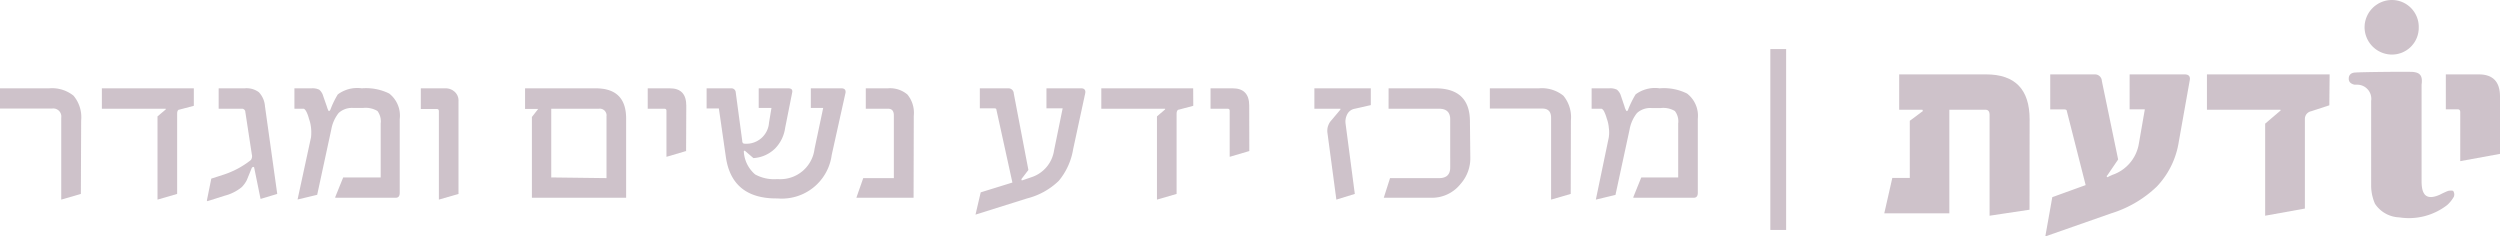 <svg xmlns="http://www.w3.org/2000/svg" viewBox="0 0 254.74 24.06"><defs><style>.cls-1{opacity:0.3;}.cls-2{fill:#59334d;}</style></defs><title>sticky-logo</title><g id="Layer_2" data-name="Layer 2"><g id="header"><g class="cls-1"><path class="cls-2" d="M8.24,19.76l-2,.58V12a.82.82,0,0,0-.92-.94H0V9H5a3.5,3.5,0,0,1,2.49.75,3.4,3.4,0,0,1,.78,2.51Z"/><path class="cls-2" d="M19.75,10.78l-1.47.39c-.16,0-.23.17-.23.41v8.18l-2,.58V11.86l.84-.71v-.07H10.38V9h9.37Z"/><path class="cls-2" d="M28.25,19.76l-1.7.51-.65-3.19s0-.07-.1-.07a.22.22,0,0,0-.14.09l-.52,1.27a2.89,2.89,0,0,1-.51.7,4.5,4.5,0,0,1-1.73.87l-1.77.56-.05-.07.45-2.23,1.18-.38a8.85,8.85,0,0,0,2.86-1.52.69.69,0,0,0,.09-.57L25,11.42a.34.34,0,0,0-.37-.34H22.28V9h2.66a2.08,2.08,0,0,1,1.44.4A2.31,2.31,0,0,1,27,10.83Z"/><path class="cls-2" d="M40.73,19.64c0,.34-.13.51-.41.51H34.16l0-.07.81-2h3.82V12.59a1.76,1.76,0,0,0-.33-1.28A2.35,2.35,0,0,0,37,11H36a2,2,0,0,0-1.49.51,3.72,3.72,0,0,0-.75,1.67l-1.44,6.67-2,.48L31.69,14a4.31,4.31,0,0,0,0-1,3.6,3.6,0,0,0-.21-.9,3.17,3.17,0,0,0-.3-.79c-.09-.14-.17-.22-.24-.23H30V9h1.76a1.56,1.56,0,0,1,.77.14,1.3,1.3,0,0,1,.4.64l.37,1.06q.14.45.21.48s.12,0,.2-.26a9.2,9.2,0,0,1,.71-1.44A3.32,3.32,0,0,1,36.87,9a5.35,5.35,0,0,1,2.79.53,2.86,2.86,0,0,1,1.07,2.61Z"/><path class="cls-2" d="M46.72,19.76l-2,.58v-9c0-.15-.06-.23-.19-.23H42.88V9h2.55a1.35,1.35,0,0,1,.81.28,1.19,1.19,0,0,1,.48,1Z"/><path class="cls-2" d="M63.8,20.15H54.2V11.92l.64-.82v0H53.5V9h7.2q3.11,0,3.1,3.09Zm-2-2V11.86a.69.69,0,0,0-.79-.78H56.17v7Z"/><path class="cls-2" d="M69.91,15.39l-2,.59V11.29c0-.14-.06-.21-.19-.21H66V9h2.26c1.12,0,1.67.59,1.67,1.77Z"/><path class="cls-2" d="M86.14,9.52l-1.39,6.26a5.12,5.12,0,0,1-5.5,4.44h-.14c-3,0-4.72-1.39-5.14-4.17l-.72-5H72V9h2.49a.44.44,0,0,1,.48.43l.66,4.91c0,.2.09.3.23.3a2.31,2.31,0,0,0,2.5-2.14L78.61,11h-1.3V9h3c.34,0,.47.14.41.43L80,13.05a3.73,3.73,0,0,1-1,2.06,3.45,3.45,0,0,1-2.23,1l-.89-.77-.09.07a3.31,3.31,0,0,0,1.15,2.36,4,4,0,0,0,2.23.48h.1A3.51,3.51,0,0,0,83,15.16L83.88,11H82.62V9h3.11C86.09,9,86.22,9.2,86.14,9.52Z"/><path class="cls-2" d="M93.09,20.15H87.26l.7-2h3.12V11.77c0-.46-.19-.69-.58-.69H88.22V9h2.24a2.74,2.74,0,0,1,2,.63,2.93,2.93,0,0,1,.65,2.17Z"/><path class="cls-2" d="M110.58,9.5l-1.23,5.7a6.75,6.75,0,0,1-1.46,3.22,7.15,7.15,0,0,1-3.24,1.8L99.4,21.87l.53-2.27,3.23-1-1.63-7.42c0-.1-.08-.14-.2-.14H99.84V9h2.89a.54.54,0,0,1,.57.53l1.49,7.79-.72.94.05.13,1-.34a3.39,3.39,0,0,0,2.28-2.7l.88-4.31h-1.65V9h3.55C110.5,9,110.64,9.19,110.58,9.5Z"/><path class="cls-2" d="M121.59,10.78l-1.46.39c-.16,0-.24.17-.24.41v8.18l-2,.58V11.86l.83-.71v-.07h-6.5V9h9.36Z"/><path class="cls-2" d="M127.3,15.39l-2,.59V11.29c0-.14-.06-.21-.19-.21h-1.76V9h2.26q1.68,0,1.68,1.77Z"/><path class="cls-2" d="M139.68,10.71l-1.63.37a1.06,1.06,0,0,0-.78.58,1.6,1.6,0,0,0-.16.95l.94,7.15-1.88.58-.91-6.81a1.58,1.58,0,0,1,.43-1.3l.89-1.06v-.09h-2.65V9h5.75Z"/><path class="cls-2" d="M149.82,16.14a3.94,3.94,0,0,1-1,2.61,3.71,3.71,0,0,1-3,1.4H141l.64-2h5c.75,0,1.13-.36,1.13-1.08V12.16c0-.72-.38-1.08-1.13-1.08h-5.15V9h4.77q3.52,0,3.52,3.39Z"/><path class="cls-2" d="M160.05,19.76l-2,.58V12c0-.63-.3-.94-.91-.94h-5.33V9h5a3.5,3.5,0,0,1,2.49.75,3.44,3.44,0,0,1,.77,2.51Z"/><path class="cls-2" d="M173,19.64c0,.34-.14.51-.41.51h-6.16l0-.07.81-2H171V12.59a1.71,1.71,0,0,0-.34-1.28,2.32,2.32,0,0,0-1.44-.3h-.93a2,2,0,0,0-1.49.51,3.72,3.72,0,0,0-.75,1.67l-1.44,6.67-2,.48L163.93,14a3.46,3.46,0,0,0,0-1,3.44,3.44,0,0,0-.2-.9,4.34,4.34,0,0,0-.3-.79c-.09-.14-.18-.22-.25-.23h-1V9H164a1.52,1.52,0,0,1,.76.14,1.3,1.3,0,0,1,.41.64l.36,1.06a1.36,1.36,0,0,0,.21.48c.06,0,.12,0,.2-.26a10.49,10.49,0,0,1,.72-1.44A3.3,3.3,0,0,1,169.11,9a5.3,5.3,0,0,1,2.79.53A2.86,2.86,0,0,1,173,12.11Z"/><path class="cls-2" d="M182,23.43h-1.61V5H182Z"/></g><g class="cls-1"><path class="cls-2" d="M245.58,7.32c1,0,1.3.35,1.17,1.3v9.85c0,1.35.45,2,1.88,1.36a8.25,8.25,0,0,1,.8-.37c.17-.05.47-.06.54,0a.63.63,0,0,1,.07.58,3.27,3.27,0,0,1-.68.85,6.35,6.35,0,0,1-4.88,1.26A3.1,3.1,0,0,1,242,20.76a4.64,4.64,0,0,1-.39-1.78V10.29a1.44,1.44,0,0,0-1.37-1.66l-.32,0c-.35-.08-.62-.26-.59-.67s.32-.56.68-.57C240.62,7.34,244.7,7.3,245.58,7.32Z"/><path class="cls-2" d="M246.46,2.81a2.73,2.73,0,0,1-2.76,2.75,2.8,2.8,0,0,1-2.76-2.78A2.79,2.79,0,0,1,243.76,0,2.74,2.74,0,0,1,246.46,2.81Z"/><path class="cls-2" d="M206.8,21.37l-4.07.61V11.7c0-.35-.14-.52-.43-.52h-3.67V21.74H192l.82-3.61h1.78V12.31l1.26-.94c.06,0,.07-.08.06-.12s0-.07-.09-.07h-2.31V7.58h8.85q4.44,0,4.44,4.58Z"/><path class="cls-2" d="M223.13,8.16,222,14.5A8.49,8.49,0,0,1,219.78,19a11.68,11.68,0,0,1-4.66,2.74l-6.71,2.35.71-4,3.4-1.23-1.92-7.55c0-.11-.11-.16-.26-.16h-1.43V7.58h4.52a.7.7,0,0,1,.74.67l1.66,8-1.11,1.63a.09.09,0,1,0,.12.12l.4-.18a4.05,4.05,0,0,0,2.69-3.12l.62-3.56H217V7.58h5.61C223,7.58,223.2,7.77,223.13,8.16Z"/><path class="cls-2" d="M237.35,10.73l-1.87.61a.79.79,0,0,0-.62.77v9.14l-4.05.73V12.6l1.48-1.26c.14-.11.13-.16,0-.16h-7.41V7.58h12.5Z"/><path class="cls-2" d="M254.74,15.68l-4.05.74v-5c0-.19-.08-.28-.24-.28h-1.23V7.58h3.37c1.43,0,2.15.75,2.15,2.25Z"/></g></g></g></svg>